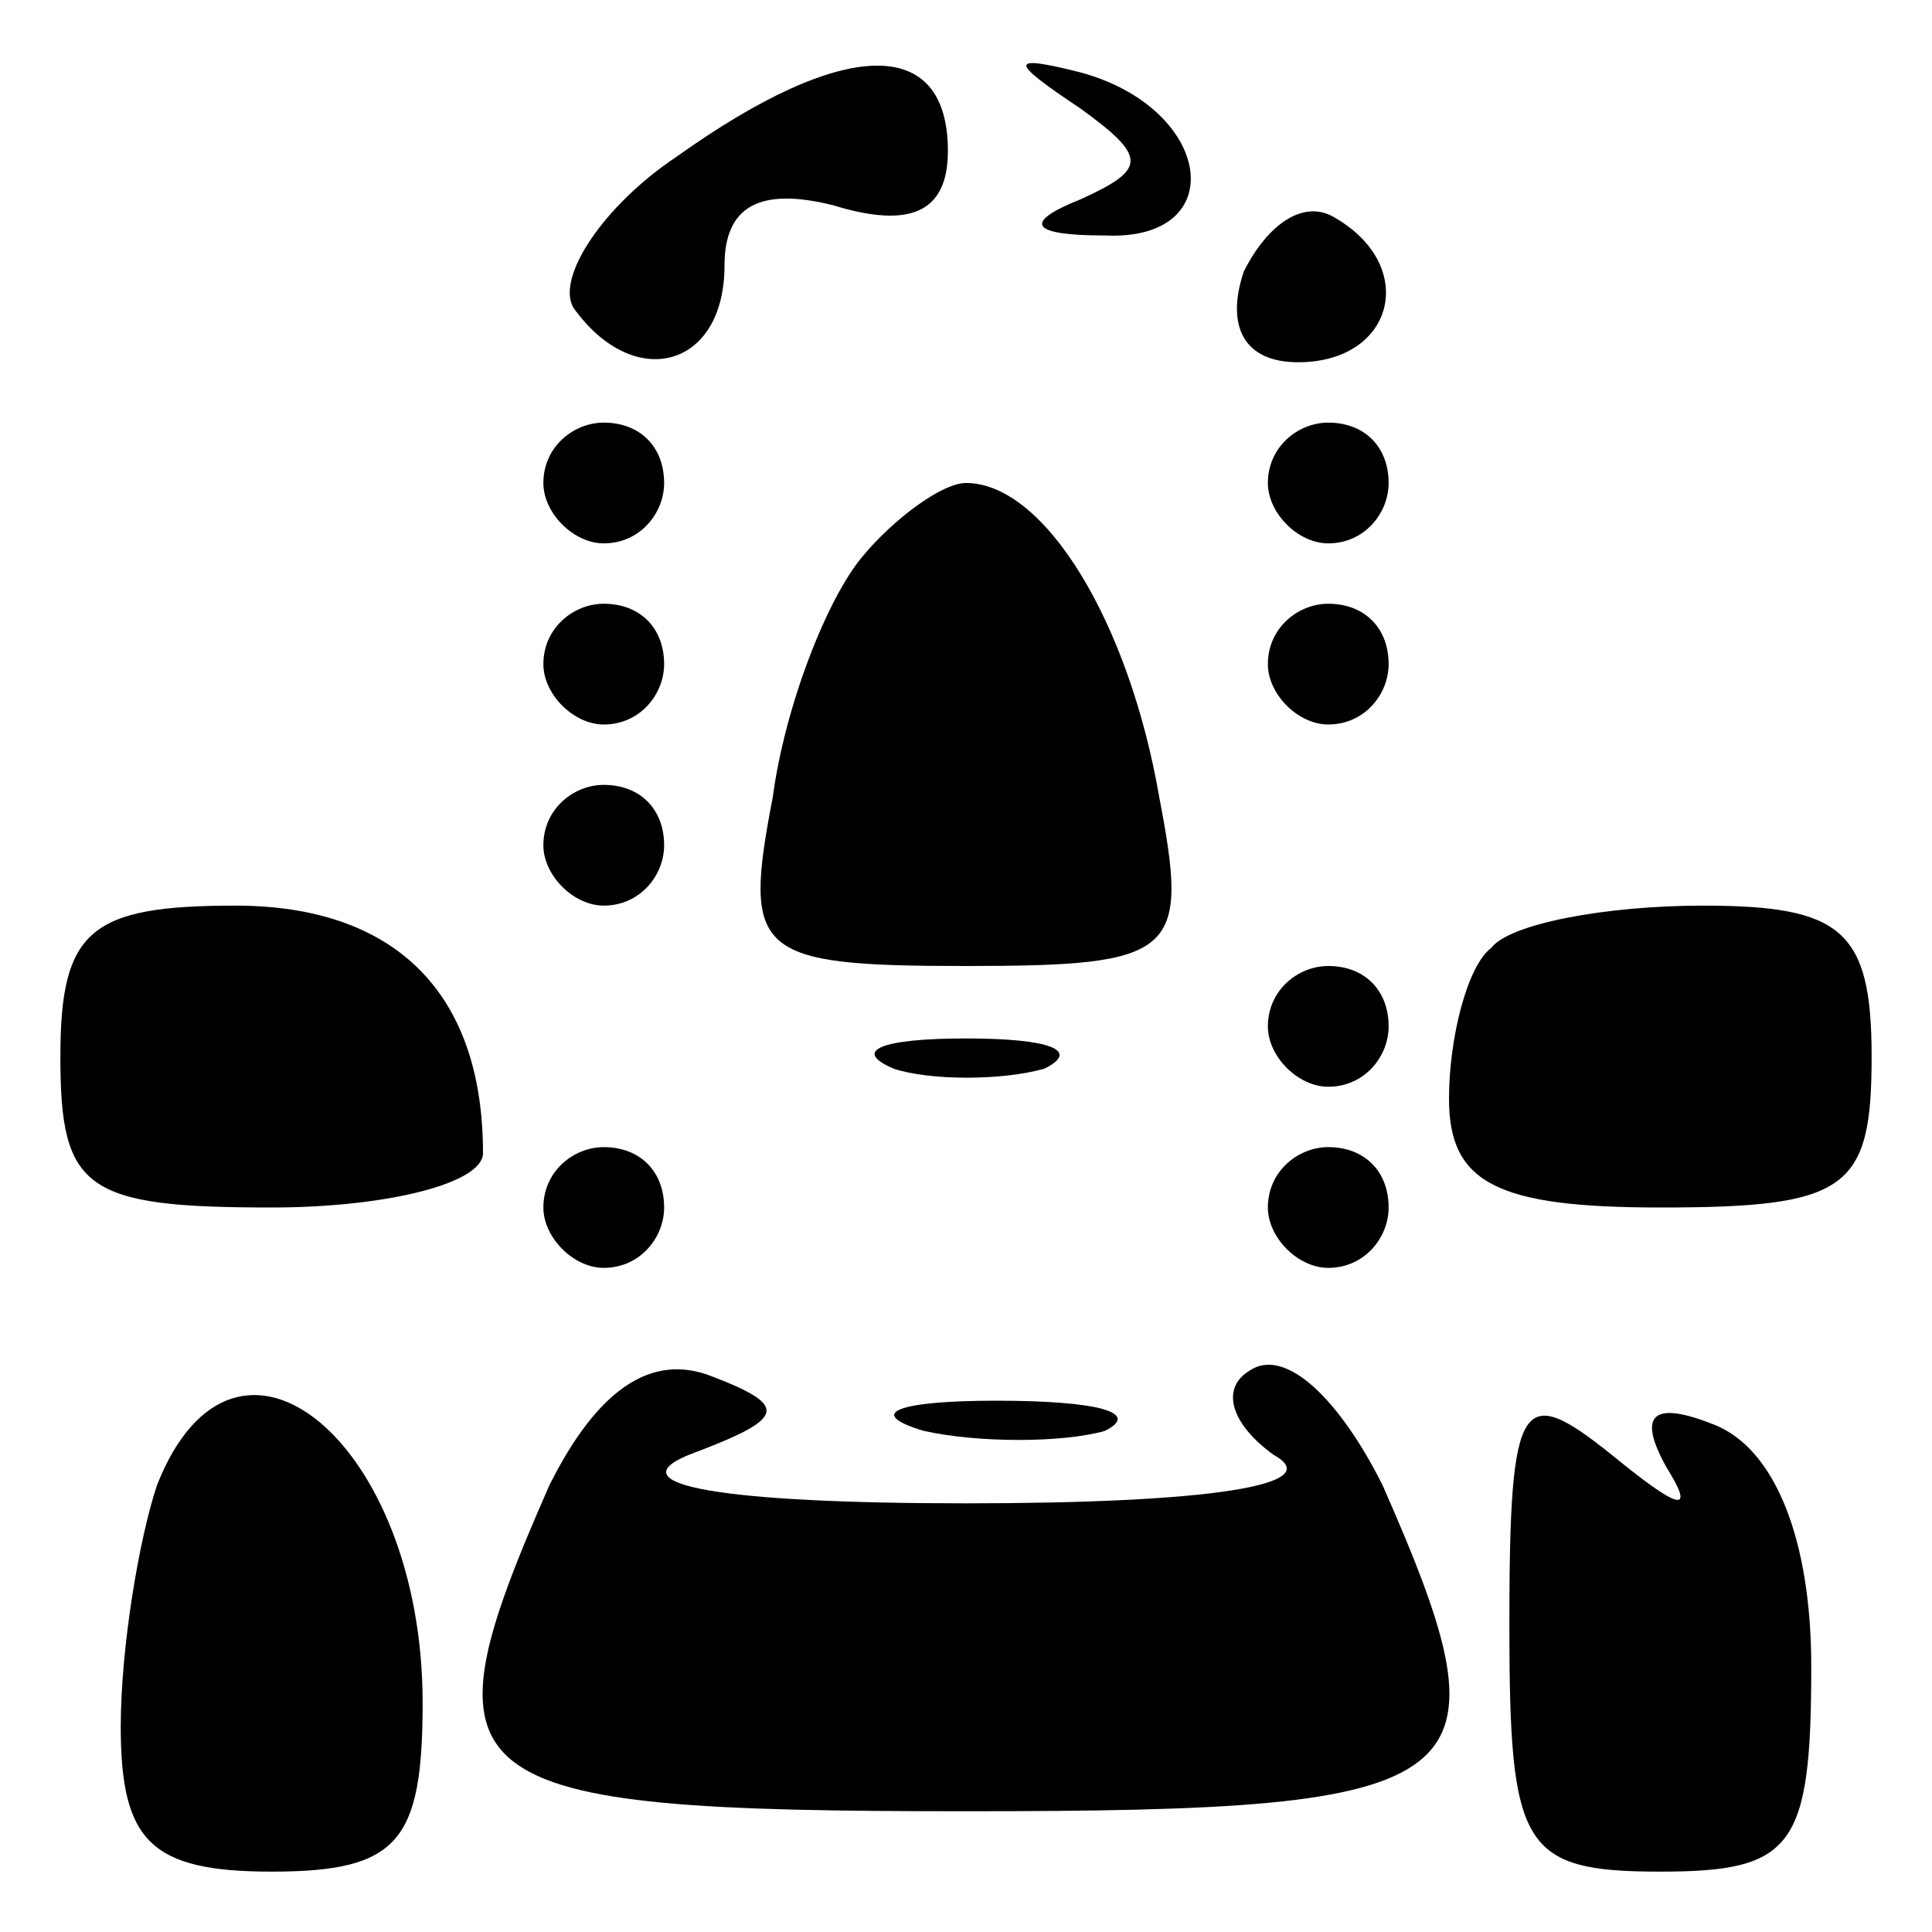 <?xml version="1.0" standalone="no"?>
<!DOCTYPE svg PUBLIC "-//W3C//DTD SVG 20010904//EN"
 "http://www.w3.org/TR/2001/REC-SVG-20010904/DTD/svg10.dtd">
<svg version="1.0" xmlns="http://www.w3.org/2000/svg"
 width="32pt" height="32pt" viewBox="0 0 32 32"
 preserveAspectRatio="xMidYMid meet">
<g transform="translate(0,32) scale(0.1,-0.1)"
fill="#000000" stroke="none">
<path fill="#000000" stroke="none" d="M112 294 c-12 -8 -20 -20 -17 -25 10
-14 25 -10 25 7 0 10 6 13 18 10 13 -4 19 -1 19 9 0 19 -17 19 -45 -1z"/>
<path fill="#000000" stroke="none" d="M179 302 c11 -8 11 -10 0 -15 -10 -4
-8 -6 4 -6 21 -1 18 21 -4 27 -12 3 -12 2 0 -6z"/>
<path fill="#000000" stroke="none" d="M206 275 c-3 -9 0 -15 9 -15 16 0 20
16 6 24 -5 3 -11 -1 -15 -9z"/>
<path fill="#000000" stroke="none" d="M90 240 c0 -5 5 -10 10 -10 6 0 10 5
10 10 0 6 -4 10 -10 10 -5 0 -10 -4 -10 -10z"/>
<path fill="#000000" stroke="none" d="M210 240 c0 -5 5 -10 10 -10 6 0 10 5
10 10 0 6 -4 10 -10 10 -5 0 -10 -4 -10 -10z"/>
<path fill="#000000" stroke="none" d="M143 228 c-6 -7 -13 -25 -15 -40 -5
-26 -3 -28 32 -28 35 0 37 2 32 28 -5 29 -19 52 -32 52 -4 0 -12 -6 -17 -12z"/>
<path fill="#000000" stroke="none" d="M90 210 c0 -5 5 -10 10 -10 6 0 10 5
10 10 0 6 -4 10 -10 10 -5 0 -10 -4 -10 -10z"/>
<path fill="#000000" stroke="none" d="M210 210 c0 -5 5 -10 10 -10 6 0 10 5
10 10 0 6 -4 10 -10 10 -5 0 -10 -4 -10 -10z"/>
<path fill="#000000" stroke="none" d="M90 180 c0 -5 5 -10 10 -10 6 0 10 5
10 10 0 6 -4 10 -10 10 -5 0 -10 -4 -10 -10z"/>
<path fill="#000000" stroke="none" d="M10 145 c0 -22 4 -25 35 -25 19 0 35 4
35 9 0 27 -15 41 -41 41 -24 0 -29 -4 -29 -25z"/>
<path fill="#000000" stroke="none" d="M247 163 c-4 -3 -7 -15 -7 -25 0 -14 8
-18 35 -18 31 0 35 3 35 25 0 21 -5 25 -28 25 -16 0 -32 -3 -35 -7z"/>
<path fill="#000000" stroke="none" d="M210 150 c0 -5 5 -10 10 -10 6 0 10 5
10 10 0 6 -4 10 -10 10 -5 0 -10 -4 -10 -10z"/>
<path fill="#000000" stroke="none" d="M148 143 c6 -2 18 -2 25 0 6 3 1 5 -13
5 -14 0 -19 -2 -12 -5z"/>
<path fill="#000000" stroke="none" d="M90 120 c0 -5 5 -10 10 -10 6 0 10 5
10 10 0 6 -4 10 -10 10 -5 0 -10 -4 -10 -10z"/>
<path fill="#000000" stroke="none" d="M210 120 c0 -5 5 -10 10 -10 6 0 10 5
10 10 0 6 -4 10 -10 10 -5 0 -10 -4 -10 -10z"/>
<path fill="#000000" stroke="none" d="M91 74 c-22 -50 -17 -54 69 -54 86 0
91 4 69 54 -7 14 -16 23 -22 19 -5 -3 -3 -9 4 -14 9 -5 -11 -8 -51 -8 -40 0
-58 3 -46 8 16 6 17 8 4 13 -10 4 -19 -2 -27 -18z"/>
<path fill="#000000" stroke="none" d="M26 74 c-3 -9 -6 -27 -6 -40 0 -19 5
-24 25 -24 21 0 25 5 25 28 0 43 -31 69 -44 36z"/>
<path fill="#000000" stroke="none" d="M153 83 c9 -2 23 -2 30 0 6 3 -1 5 -18
5 -16 0 -22 -2 -12 -5z"/>
<path fill="#000000" stroke="none" d="M250 51 c0 -37 2 -41 25 -41 22 0 25 4
25 34 0 21 -6 36 -16 40 -10 4 -13 2 -8 -7 5 -8 2 -7 -9 2 -15 12 -17 10 -17
-28z"/>
</g>
</svg>

